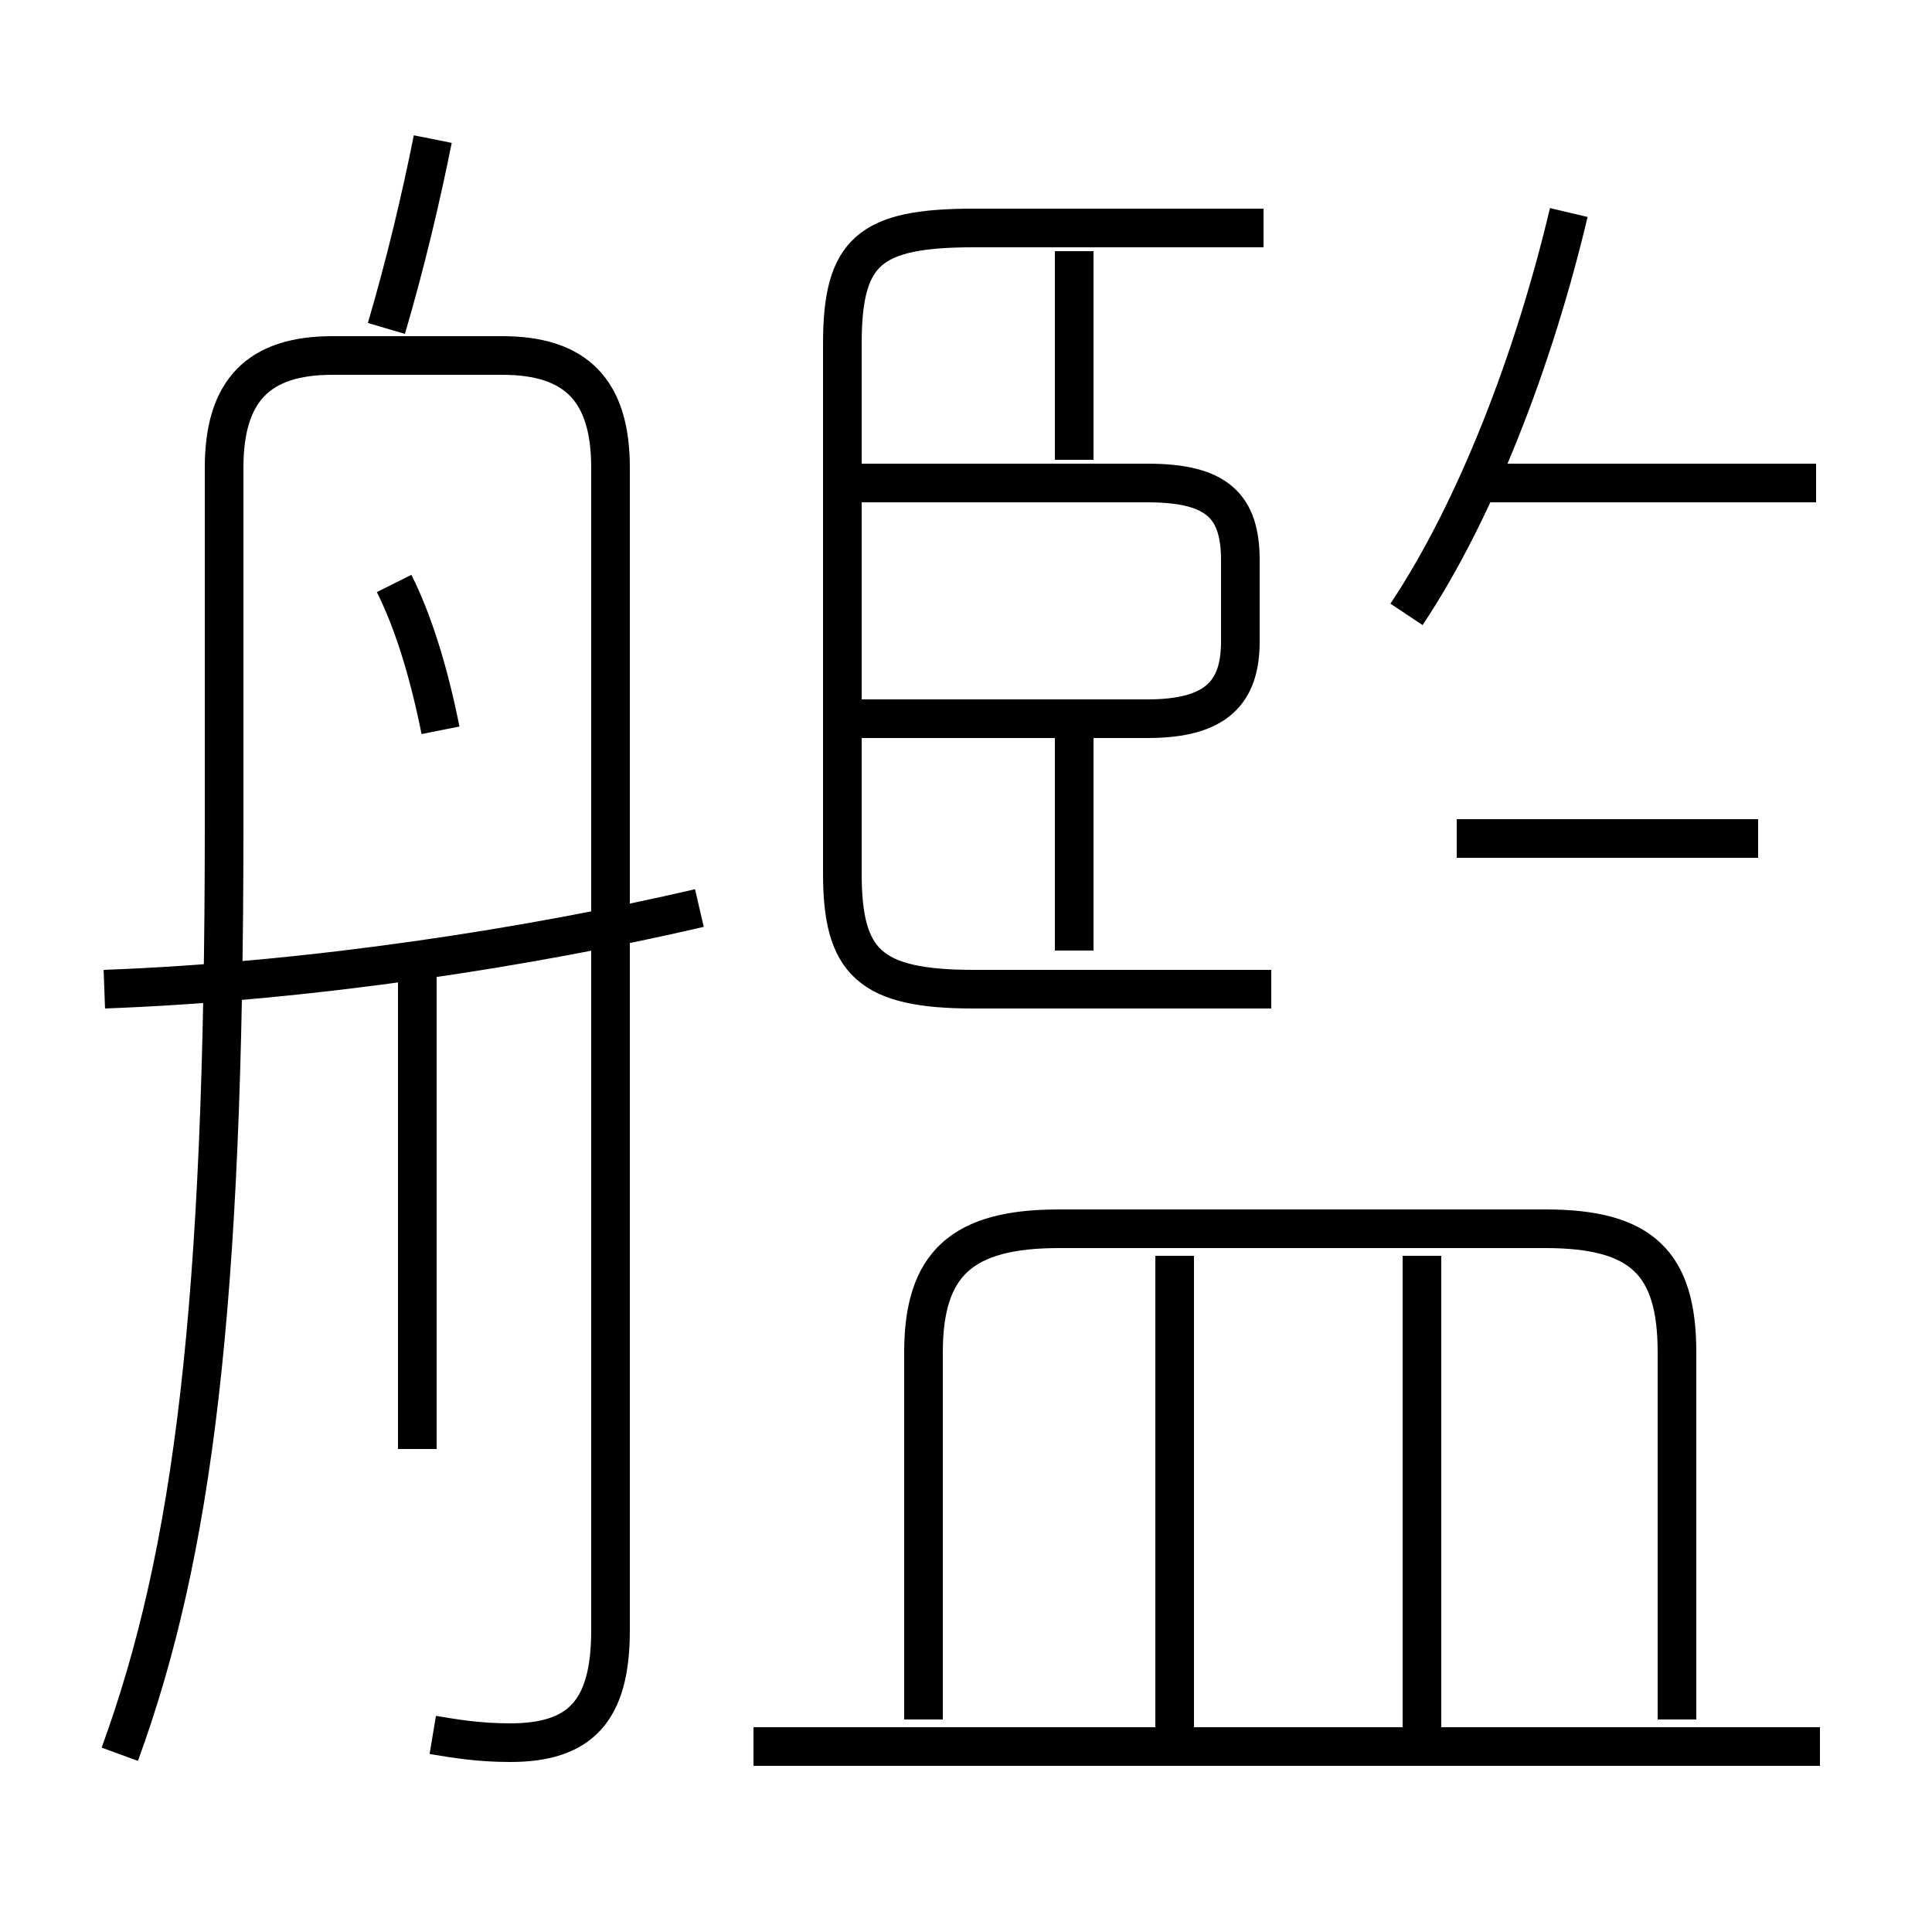 <?xml version='1.0' encoding='utf8'?>
<svg viewBox="0.0 -44.0 50.0 50.0" version="1.1" xmlns="http://www.w3.org/2000/svg">
<rect x="0.0" y="-44.0" width="50.0" height="50.0" fill="#808080" stroke="none"/>
<rect x="-1000" y="-1000" width="2000" height="2000" stroke="white" fill="white"/>
<g style="fill:none; stroke:#000000;  stroke-width:1">
<path d="M 32.9 18.4 L 25.2 18.4 C 22.5 18.4 21.8 19.1 21.8 21.4 L 21.8 35.1 C 21.8 37.5 22.5 38.1 25.2 38.1 L 32.7 38.1 M 27.8 19.4 L 27.8 25.4 M 22.0 25.4 L 29.7 25.4 C 31.5 25.4 32.1 26.1 32.1 27.4 L 32.1 29.5 C 32.1 30.9 31.5 31.5 29.7 31.5 L 22.0 31.5 M 27.8 32.1 L 27.8 37.5 M 47.1 -1.2 L 19.5 -1.2 M 43.4 -0.5 L 43.4 9.0 C 43.4 11.3 42.5 12.2 40.0 12.2 L 27.4 12.2 C 24.9 12.2 23.9 11.3 23.9 9.0 L 23.9 -0.5 M 30.4 -0.7 L 30.4 11.5 M 36.8 -0.7 L 36.8 11.5 M 11.4 25.1 C 11.1 26.6 10.7 27.9 10.2 28.9 M 11.2 -0.9 C 11.8 -1.0 12.4 -1.1 13.2 -1.1 C 15.0 -1.1 15.8 -0.3 15.8 1.8 L 15.8 31.9 C 15.8 33.9 14.9 34.8 13.0 34.8 L 8.6 34.8 C 6.7 34.8 5.8 33.9 5.8 31.9 L 5.8 22.6 C 5.8 10.2 5.0 3.8 3.1 -1.4 M 10.8 6.5 L 10.8 19.1 M 2.7 18.4 C 8.1 18.6 13.8 19.5 18.1 20.5 M 10.0 35.5 C 10.5 37.2 10.9 38.9 11.2 40.4 M 36.4 28.1 C 38.2 30.8 39.7 34.7 40.6 38.5 M 47.0 31.5 L 38.0 31.5 M 45.5 22.3 L 37.7 22.3 " transform="scale(1, -1)" />
</g>
</svg>